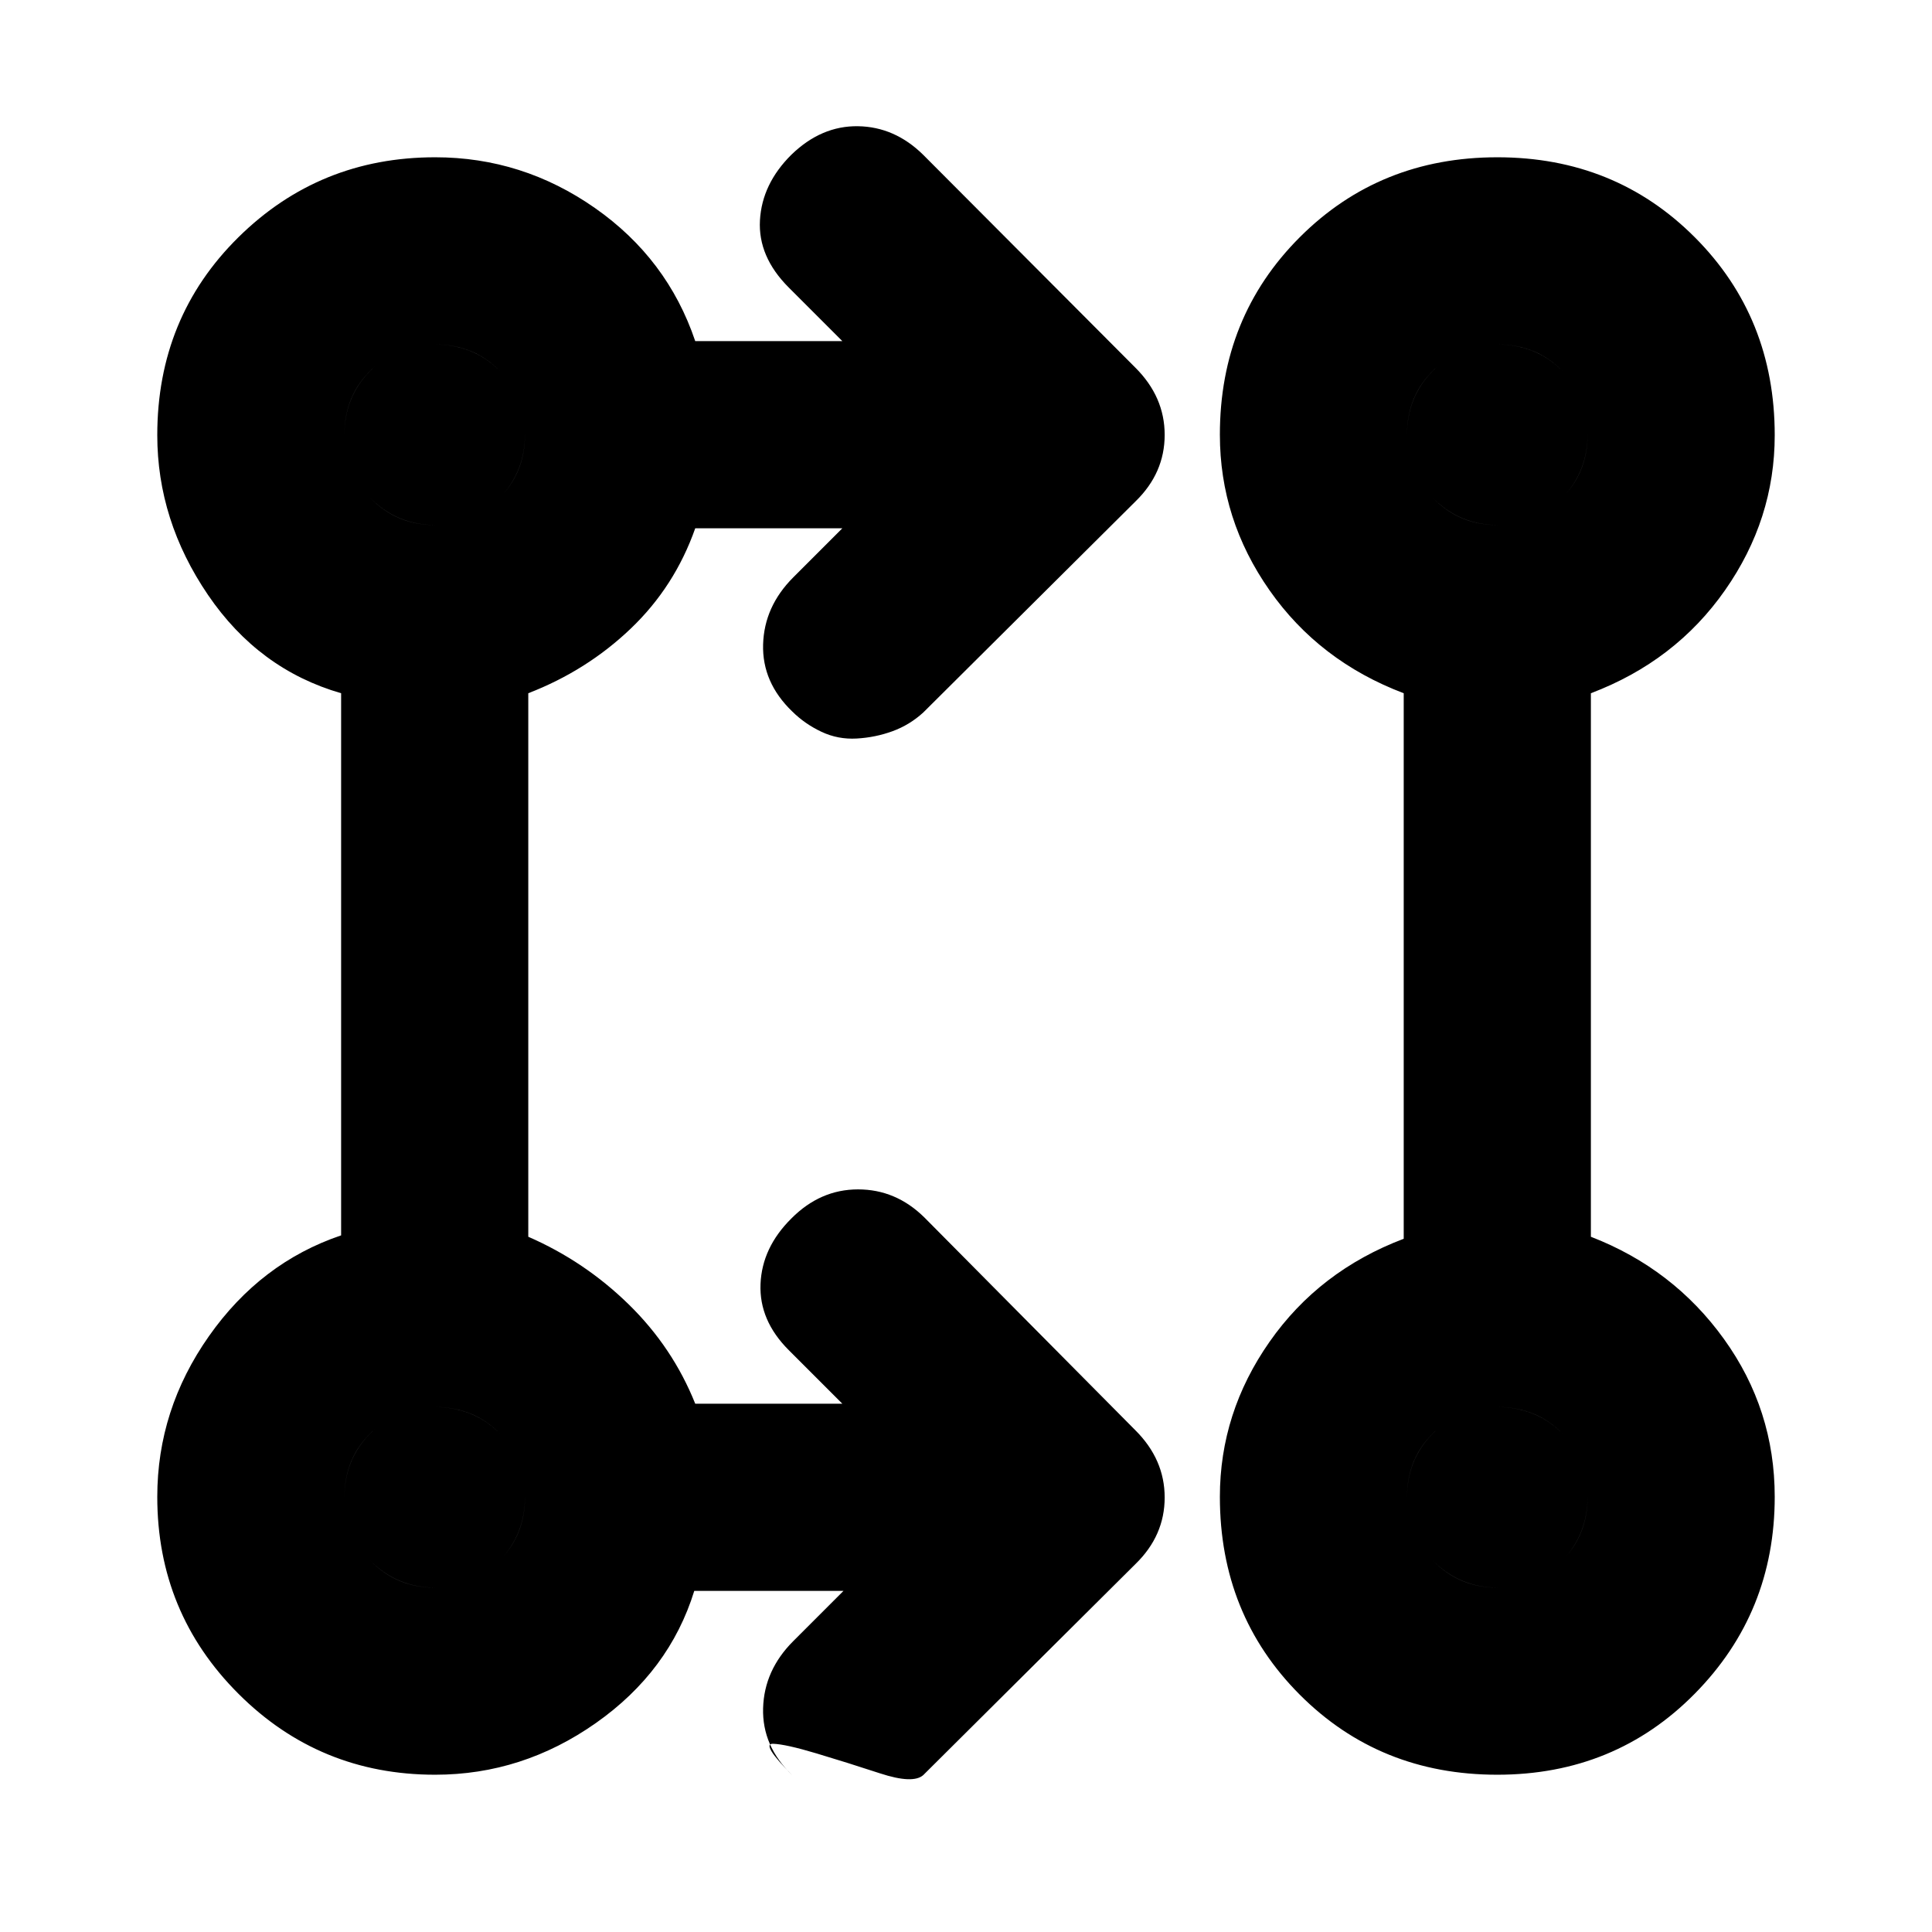 <svg xmlns="http://www.w3.org/2000/svg" height="20" viewBox="0 -960 960 960" width="20"><path d="M419.13-169.5h-74.15q-12.35 39.96-48.87 65.65-36.52 25.7-79.87 25.7-57.54 0-97.81-40.28-40.28-40.27-40.28-97.81 0-43.35 25.7-79.87 25.69-36.52 65.65-50.04v-269.39q-40.96-11.83-66.15-48.85-25.2-37.02-25.2-79.37 0-58.54 40.28-98.31 40.27-39.78 97.81-39.78 43.35 0 79.37 25.2 36.02 25.19 49.85 66.15h73.1l-26.65-26.65q-15.32-15.33-14.29-33.42 1.03-18.08 15.6-32.54 14.91-14.46 33.13-14.17 18.22.28 32.35 14.17l105.43 105.77q14.59 14.51 14.59 33.43 0 18.93-14.46 33.02l-105.5 104.93q-6.79 6.2-15.29 9.3-8.49 3.1-17.78 3.63-9.3.53-17.52-3.35-8.23-3.88-14.5-10.08-15.02-14.45-14.49-33.32.54-18.87 14.99-33.33l24.39-24.39h-73.1q-10.2 29-32.08 49.88-21.88 20.88-50.88 32.08v270.08q28 12.2 49.88 33.58 21.88 21.38 33.08 49.38h73.1l-26.65-26.65Q377.15-303.91 377.9-322q.75-18.09 15.32-32.54Q407.57-369 426.35-369q18.79 0 32.91 13.89l104.87 105.77q14.59 14.51 14.59 33.43 0 18.93-14.46 33.02L458.76-77.96q-5.1 4.5-21.51-.88-16.4-5.38-31.63-9.93-15.23-4.56-21.48-4.76-6.24-.21 9.53 15.64-15.02-14.46-14.49-33.33.54-18.87 14.99-33.32l24.96-24.96Zm324.84 91.35q-58.45 0-98.13-39.78-39.69-39.78-39.69-98.32 0-41.77 24.7-77.04 24.69-35.28 66.65-51.17v-271.08q-41.96-15.89-66.65-51.11-24.7-35.22-24.7-77.35 0-58.44 39.72-98.14 39.71-39.71 98.16-39.71 58.45 0 98.13 39.78 39.69 39.78 39.69 98.32 0 41.77-24.7 77.04-24.69 35.28-66.65 51.17v270.08q40.96 15.83 66.15 50.85 25.2 35.02 25.2 78.37 0 57.54-39.72 97.81-39.71 40.28-98.16 40.28Zm-528.01-93q19.18 0 32.03-13.1 12.86-13.09 12.86-31.71 0-19.18-12.81-32.03-12.81-12.86-32-12.86-18.61 0-31.75 12.81t-13.14 32q0 18.61 13.1 31.75 13.09 13.14 31.71 13.14Zm528 0q19.18 0 32.03-13.1 12.86-13.09 12.86-31.71 0-19.18-12.81-32.03-12.81-12.86-32-12.86-18.61 0-31.75 12.81t-13.14 32q0 18.61 13.1 31.75 13.09 13.14 31.71 13.14Zm-528-528q19.18 0 32.03-13.1 12.86-13.09 12.86-31.71 0-19.18-12.81-32.03-12.81-12.86-32-12.86-18.61 0-31.75 12.81t-13.14 32q0 18.61 13.1 31.75 13.09 13.14 31.71 13.14Zm528 0q19.18 0 32.03-13.1 12.86-13.09 12.86-31.71 0-19.18-12.81-32.03-12.81-12.86-32-12.86-18.61 0-31.75 12.81t-13.14 32q0 18.61 13.1 31.75 13.09 13.14 31.71 13.14Zm-527.92 528q-18.61 0-31.75-13.1-13.14-13.09-13.14-31.71 0-19.18 13.1-32.03 13.09-12.86 31.71-12.86 19.18 0 32.03 12.81 12.86 12.81 12.86 32 0 18.61-12.81 31.75t-32 13.14Zm528 0q-18.61 0-31.75-13.1-13.14-13.09-13.14-31.71 0-19.18 13.1-32.03 13.09-12.86 31.71-12.86 19.18 0 32.03 12.81 12.86 12.81 12.86 32 0 18.61-12.81 31.75t-32 13.14Zm-528-528q-18.61 0-31.75-13.1-13.14-13.09-13.14-31.71 0-19.18 13.1-32.03 13.09-12.86 31.71-12.86 19.18 0 32.03 12.81 12.86 12.81 12.86 32 0 18.61-12.81 31.75t-32 13.14Zm528 0q-18.61 0-31.75-13.1-13.14-13.09-13.14-31.71 0-19.18 13.1-32.03 13.09-12.86 31.71-12.86 19.18 0 32.03 12.81 12.86 12.81 12.86 32 0 18.61-12.81 31.75t-32 13.14Z"/></svg>